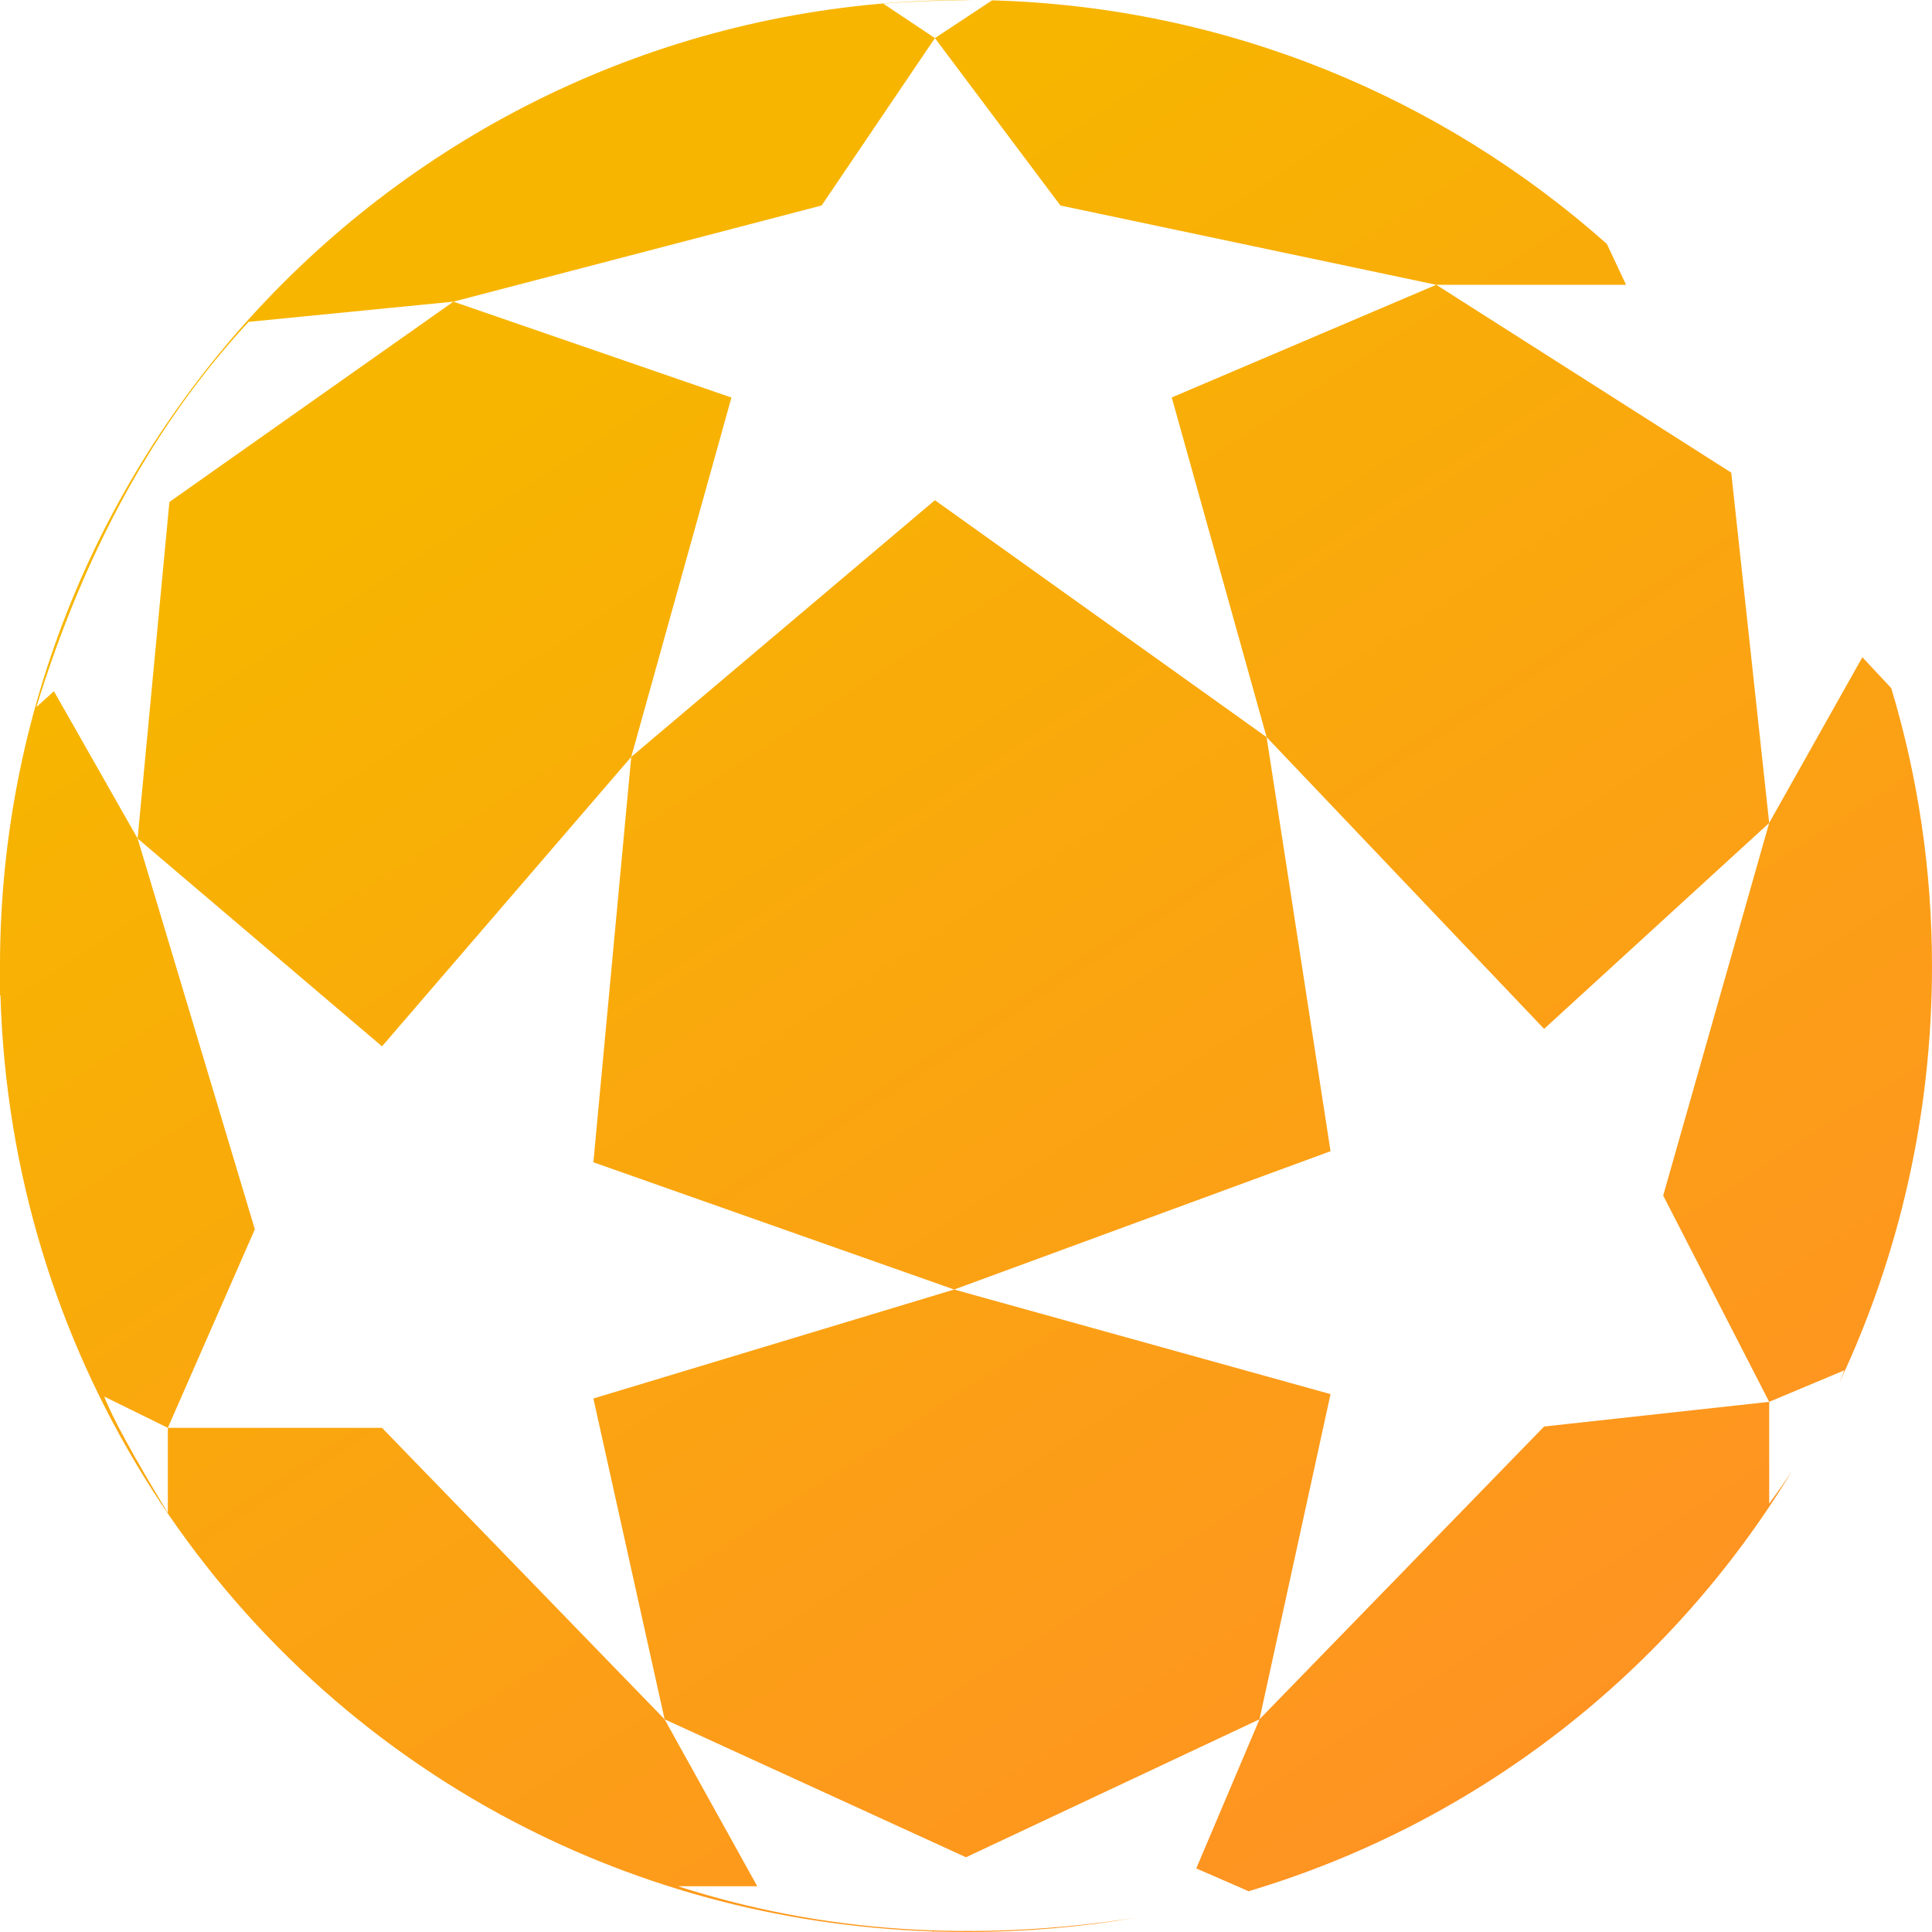 <?xml version="1.0" encoding="UTF-8"?>
<svg width="22px" height="22px" viewBox="0 0 22 22" version="1.1" xmlns="http://www.w3.org/2000/svg" xmlns:xlink="http://www.w3.org/1999/xlink">
    <title>手球备份@2x</title>
    <defs>
        <linearGradient x1="74.015%" y1="100%" x2="23.807%" y2="22.853%" id="linearGradient-1">
            <stop stop-color="#FF9124" offset="0.022%"></stop>
            <stop stop-color="#F7B500" offset="100%"></stop>
        </linearGradient>
    </defs>
    <g id="手球备份" stroke="none" stroke-width="1" fill="none" fill-rule="evenodd">
        <path d="M10.994,0 L11.078,0.001 L11.052,0.001 C10.65,0.005 10.319,0.019 10.059,0.042 C10.059,0.042 10.255,0.172 10.646,0.434 L11.297,0.004 C13.979,0.078 16.424,1.113 18.298,2.778 C18.339,2.865 18.412,3.021 18.516,3.243 L16.355,3.243 L19.714,5.382 L20.146,9.371 L21.207,7.484 L21.536,7.836 C21.838,8.839 22,9.901 22,11 C22,12.7 21.622,14.311 20.943,15.749 C20.964,15.701 20.983,15.653 21.002,15.604 C21.002,15.604 20.717,15.724 20.146,15.963 L20.146,17.121 C20.239,16.996 20.327,16.871 20.409,16.746 C19.029,19.022 16.846,20.751 14.217,21.536 L14.219,21.536 L14.146,21.504 C14.039,21.457 13.864,21.381 13.622,21.276 L14.342,19.578 L11,21.149 L7.568,19.578 L8.623,21.479 L7.721,21.479 C9.358,22.006 11.1,22.124 12.946,21.835 C12.319,21.943 11.672,22 11.008,22 C10.881,22 10.755,21.998 10.629,21.994 L10.623,22 L10.617,21.993 C8.827,21.932 7.161,21.458 5.704,20.665 L5.698,20.667 L5.696,20.661 C2.363,18.844 0.124,15.359 0.005,11.335 L0,11.331 L0,11 C0.001,4.932 4.926,0.001 10.994,0 Z M7.188,8.619 L4.35,11.915 L1.567,9.548 L2.902,13.998 L1.911,16.259 L1.891,16.249 C1.773,16.191 1.187,15.903 1.187,15.903 C1.278,16.14 1.52,16.582 1.911,17.228 L1.911,17.228 L1.911,16.259 L1.911,16.259 L4.35,16.259 L7.568,19.578 L6.757,15.925 L10.865,14.684 L6.757,13.235 L7.188,8.619 Z M14.423,8.394 L15.151,13.109 L10.865,14.684 L15.151,15.875 L14.342,19.578 L17.583,16.244 L20.146,15.963 L18.939,13.614 L20.146,9.371 L17.583,11.716 L14.423,8.394 Z M5.163,3.435 C3.608,3.588 2.831,3.665 2.831,3.665 C1.769,4.81 0.963,6.272 0.414,8.052 L0.414,8.052 L0.614,7.871 L1.567,9.548 L1.929,5.716 Z M10.646,0.434 C9.786,1.705 9.356,2.34 9.356,2.34 C9.356,2.34 7.958,2.705 5.163,3.435 L8.329,4.527 L7.188,8.619 L10.646,5.696 L14.423,8.394 L13.343,4.526 L16.355,3.243 L12.075,2.34 L10.646,0.434 Z" id="形状结合" fill="url(#linearGradient-1)"></path>
    </g>
</svg>